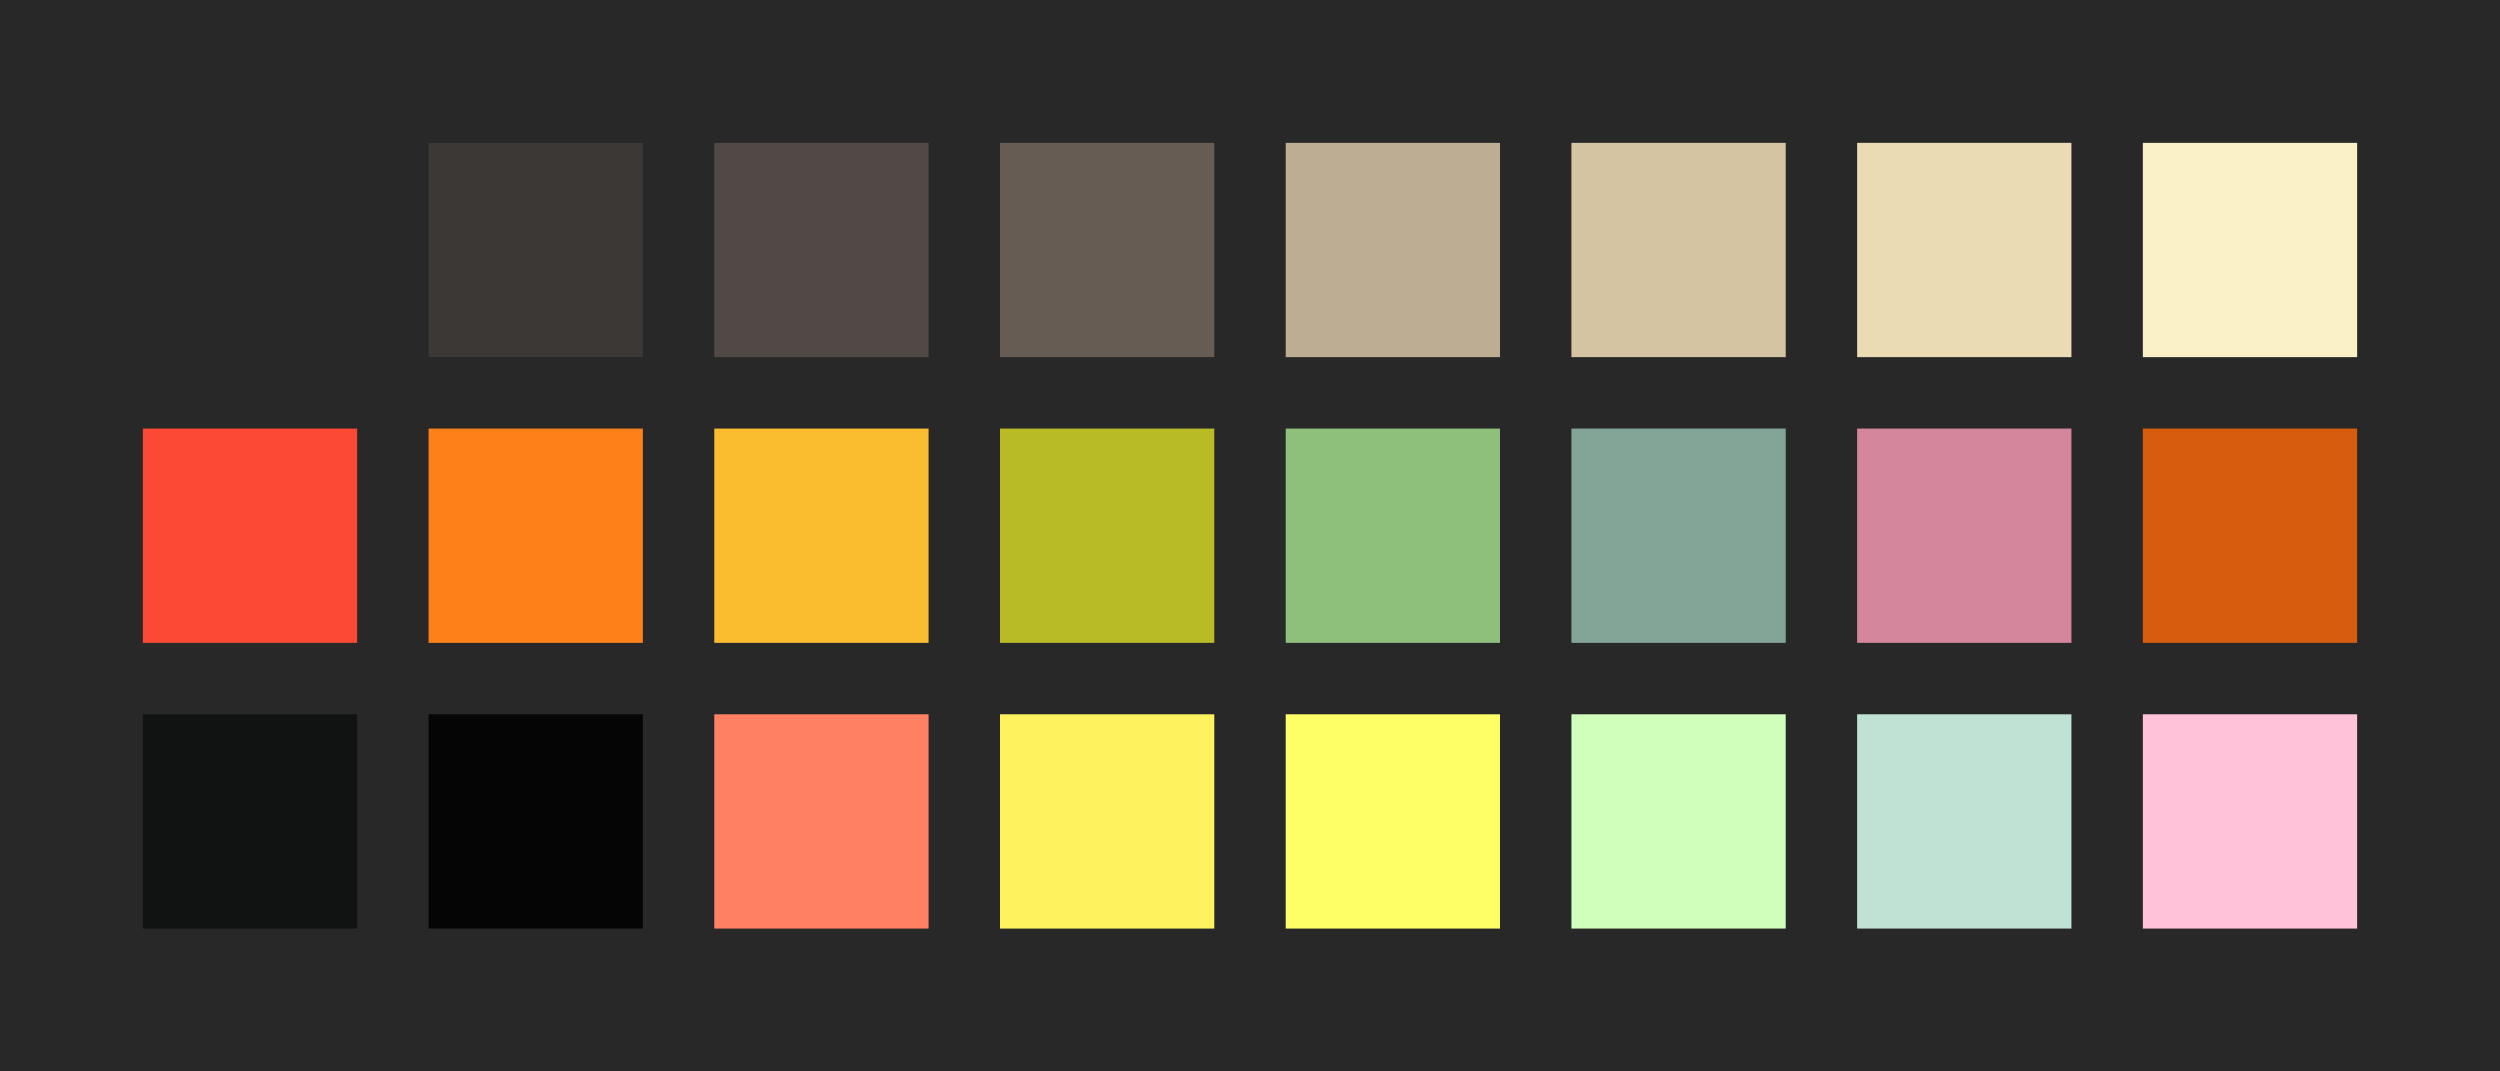<?xml version="1.0" encoding="UTF-8" ?>
<svg width="525" height="225" xmlns="http://www.w3.org/2000/svg">
<rect x="0" y="0" width="525" height="225" style="fill:#282828" />
<rect x="30" y="30" width="45" height="45" style="fill:#282828" />
<rect x="90" y="30" width="45" height="45" style="fill:#3c3836" />
<rect x="150" y="30" width="45" height="45" style="fill:#504945" />
<rect x="210" y="30" width="45" height="45" style="fill:#665c54" />
<rect x="270" y="30" width="45" height="45" style="fill:#bdae93" />
<rect x="330" y="30" width="45" height="45" style="fill:#d5c4a1" />
<rect x="390" y="30" width="45" height="45" style="fill:#ebdbb2" />
<rect x="450" y="30" width="45" height="45" style="fill:#fbf1c7" />
<rect x="30" y="90" width="45" height="45" style="fill:#fb4934" />
<rect x="90" y="90" width="45" height="45" style="fill:#fe8019" />
<rect x="150" y="90" width="45" height="45" style="fill:#fabd2f" />
<rect x="210" y="90" width="45" height="45" style="fill:#b8bb26" />
<rect x="270" y="90" width="45" height="45" style="fill:#8ec07c" />
<rect x="330" y="90" width="45" height="45" style="fill:#83a598" />
<rect x="390" y="90" width="45" height="45" style="fill:#d3869b" />
<rect x="450" y="90" width="45" height="45" style="fill:#d65d0e" />
<rect x="30" y="150" width="45" height="45" style="fill:#111212" />
<rect x="90" y="150" width="45" height="45" style="fill:#050505" />
<rect x="150" y="150" width="45" height="45" style="fill:#ff8063" />
<rect x="210" y="150" width="45" height="45" style="fill:#fff25f" />
<rect x="270" y="150" width="45" height="45" style="fill:#feff67" />
<rect x="330" y="150" width="45" height="45" style="fill:#d0ffbb" />
<rect x="390" y="150" width="45" height="45" style="fill:#bfe2d4" />
<rect x="450" y="150" width="45" height="45" style="fill:#ffc2d8" />
</svg>